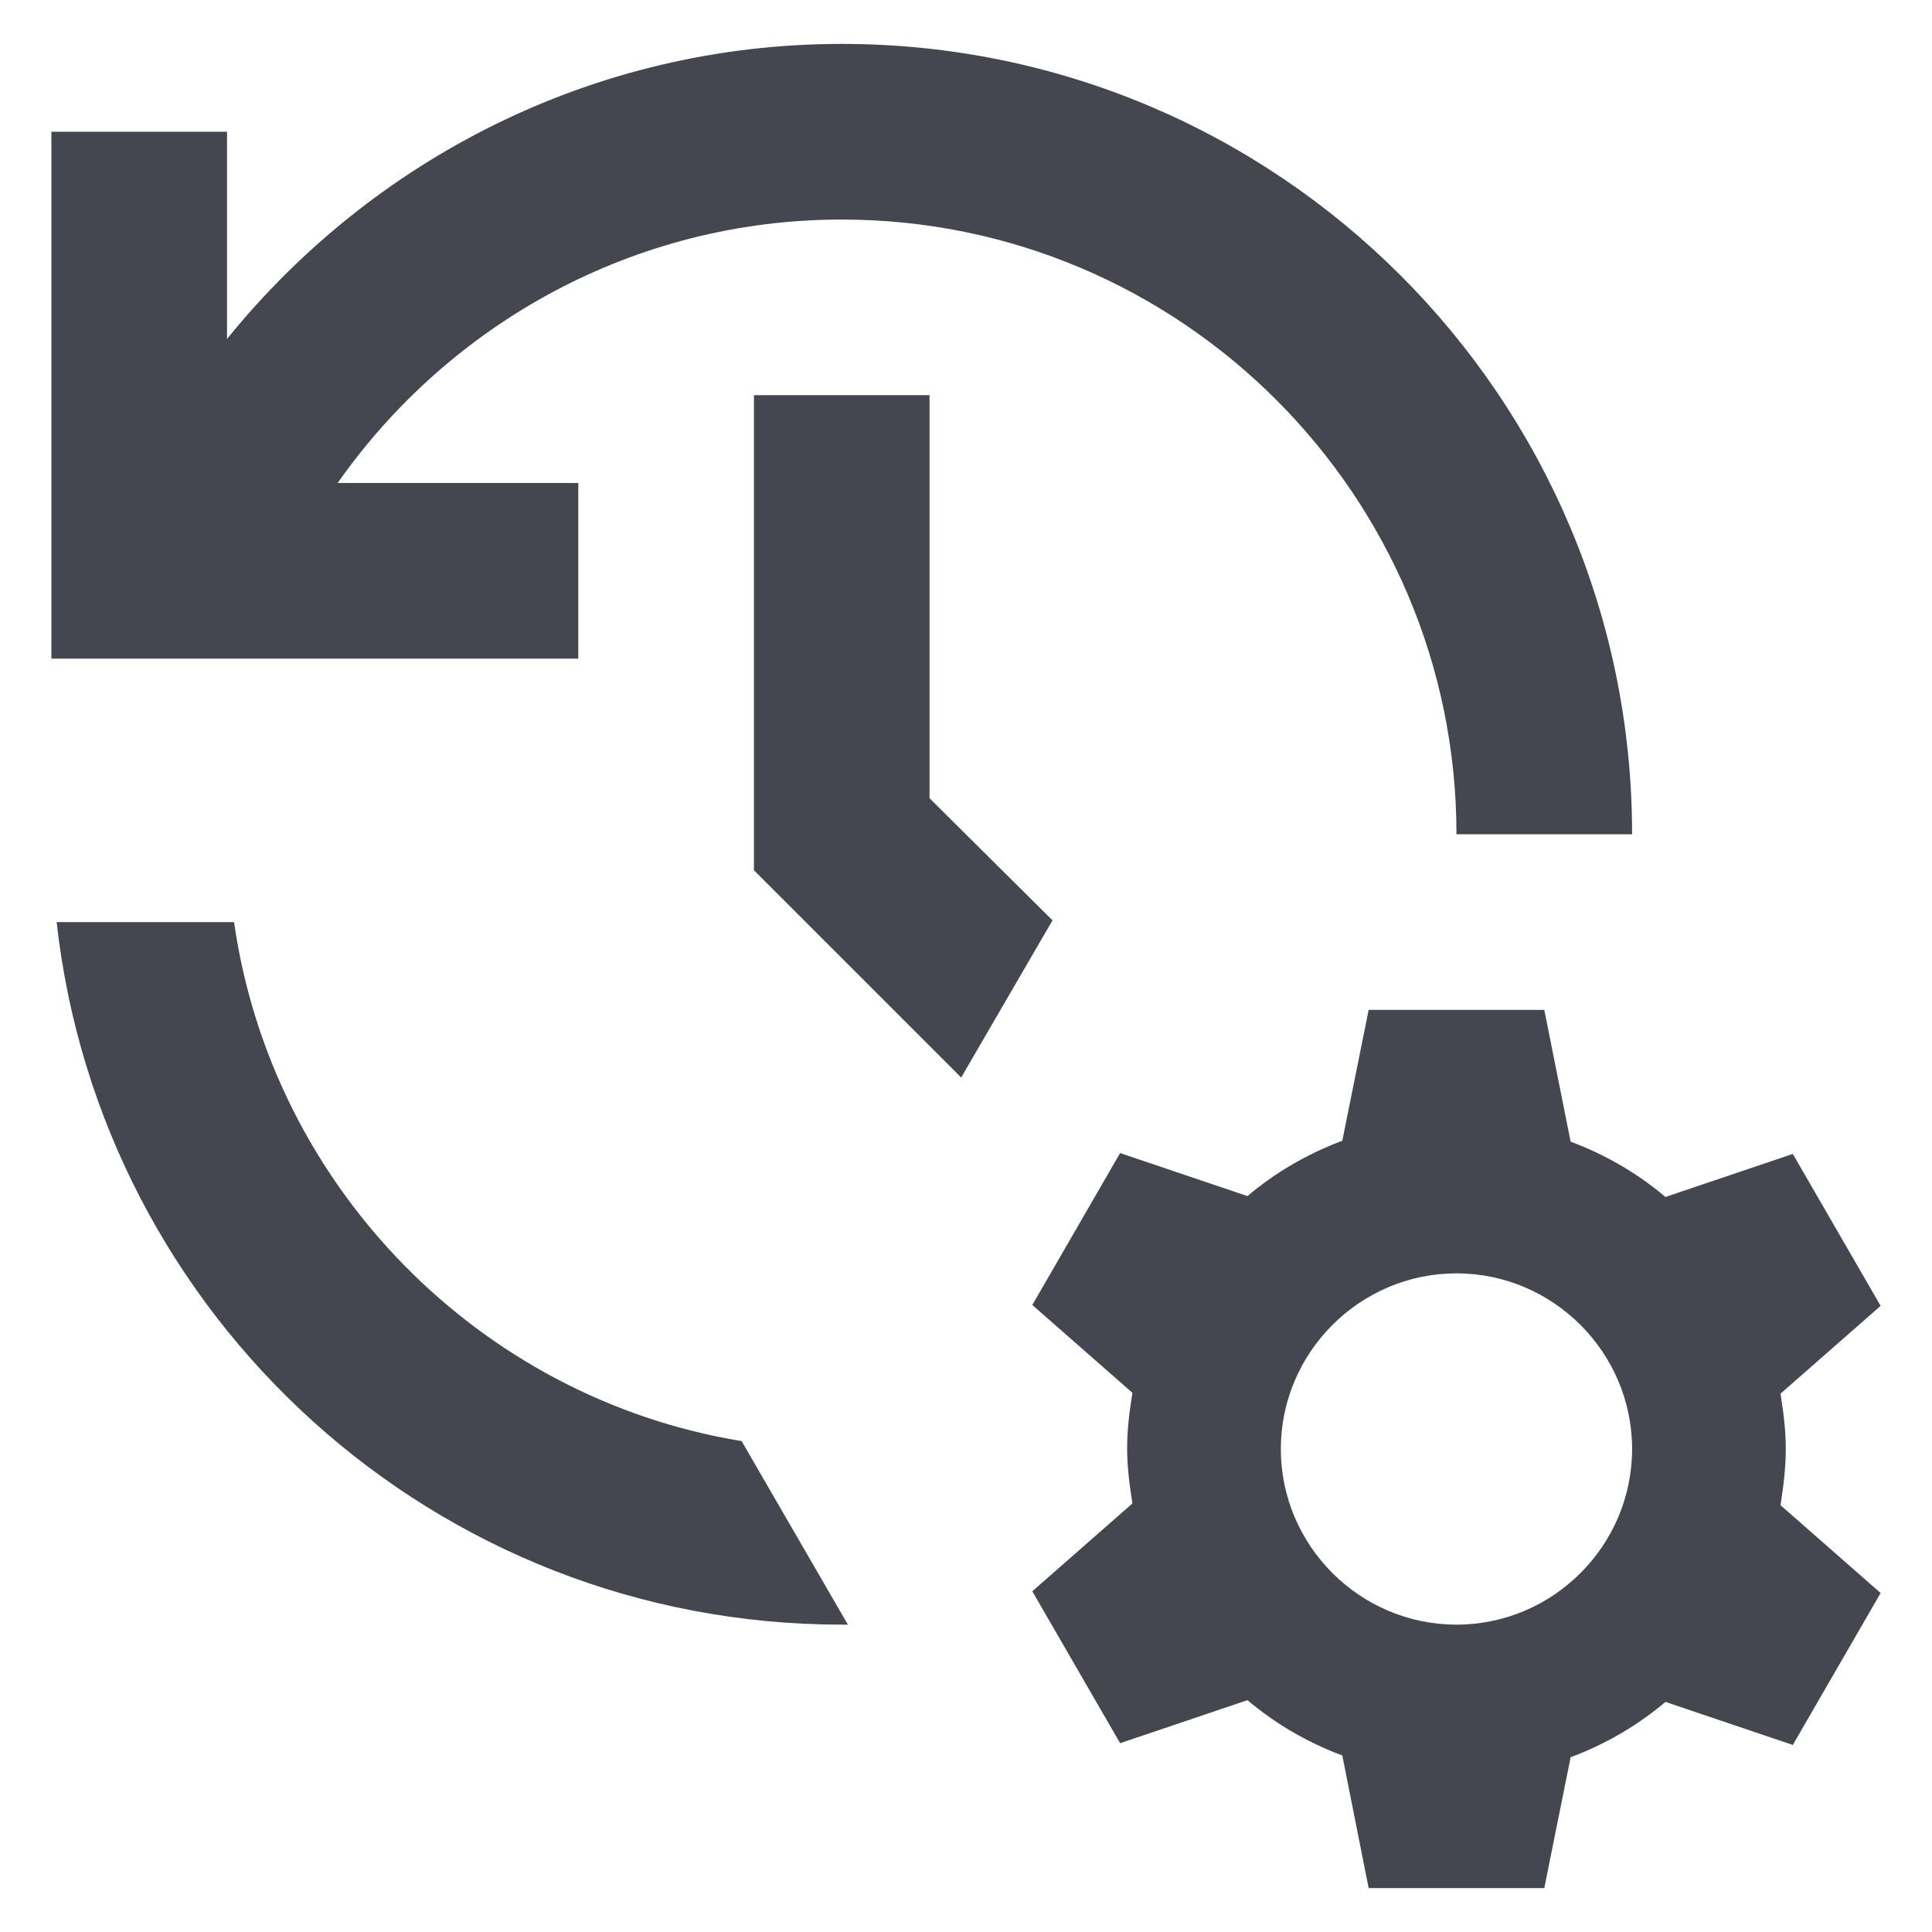 <svg width="22" height="22" viewBox="0 0 22 22" fill="none" xmlns="http://www.w3.org/2000/svg">
<path d="M20.275 15.87L21.415 14.87L20.415 13.14L18.965 13.63C18.645 13.36 18.285 13.15 17.885 13L17.585 11.5H15.585L15.285 12.99C14.885 13.14 14.525 13.35 14.205 13.62L12.755 13.13L11.755 14.86L12.895 15.86C12.815 16.36 12.815 16.62 12.895 17.12L11.755 18.12L12.755 19.85L14.205 19.36C14.525 19.63 14.885 19.84 15.285 19.99L15.585 21.5H17.585L17.885 20.01C18.285 19.86 18.645 19.65 18.965 19.38L20.415 19.87L21.415 18.14L20.275 17.14C20.355 16.63 20.355 16.37 20.275 15.87ZM16.585 18.5C15.485 18.5 14.585 17.6 14.585 16.5C14.585 15.4 15.485 14.5 16.585 14.5C17.685 14.5 18.585 15.4 18.585 16.5C18.585 17.6 17.685 18.5 16.585 18.5ZM8.585 4.5V9.91L10.945 12.27L11.985 10.48L10.585 9.09V4.5H8.585ZM18.585 9.5C18.585 4.53 14.555 0.5 9.585 0.5C6.755 0.5 4.235 1.82 2.585 3.86V1.5H0.585V7.5H6.585V5.5H3.845C5.115 3.69 7.215 2.5 9.585 2.5C13.445 2.5 16.585 5.64 16.585 9.5H18.585ZM8.445 16.41C5.455 15.92 3.095 13.51 2.665 10.5H0.645C1.145 15 4.955 18.5 9.585 18.5C9.605 18.5 9.635 18.5 9.655 18.5L8.445 16.41Z" fill="#44474F"/>
</svg>

